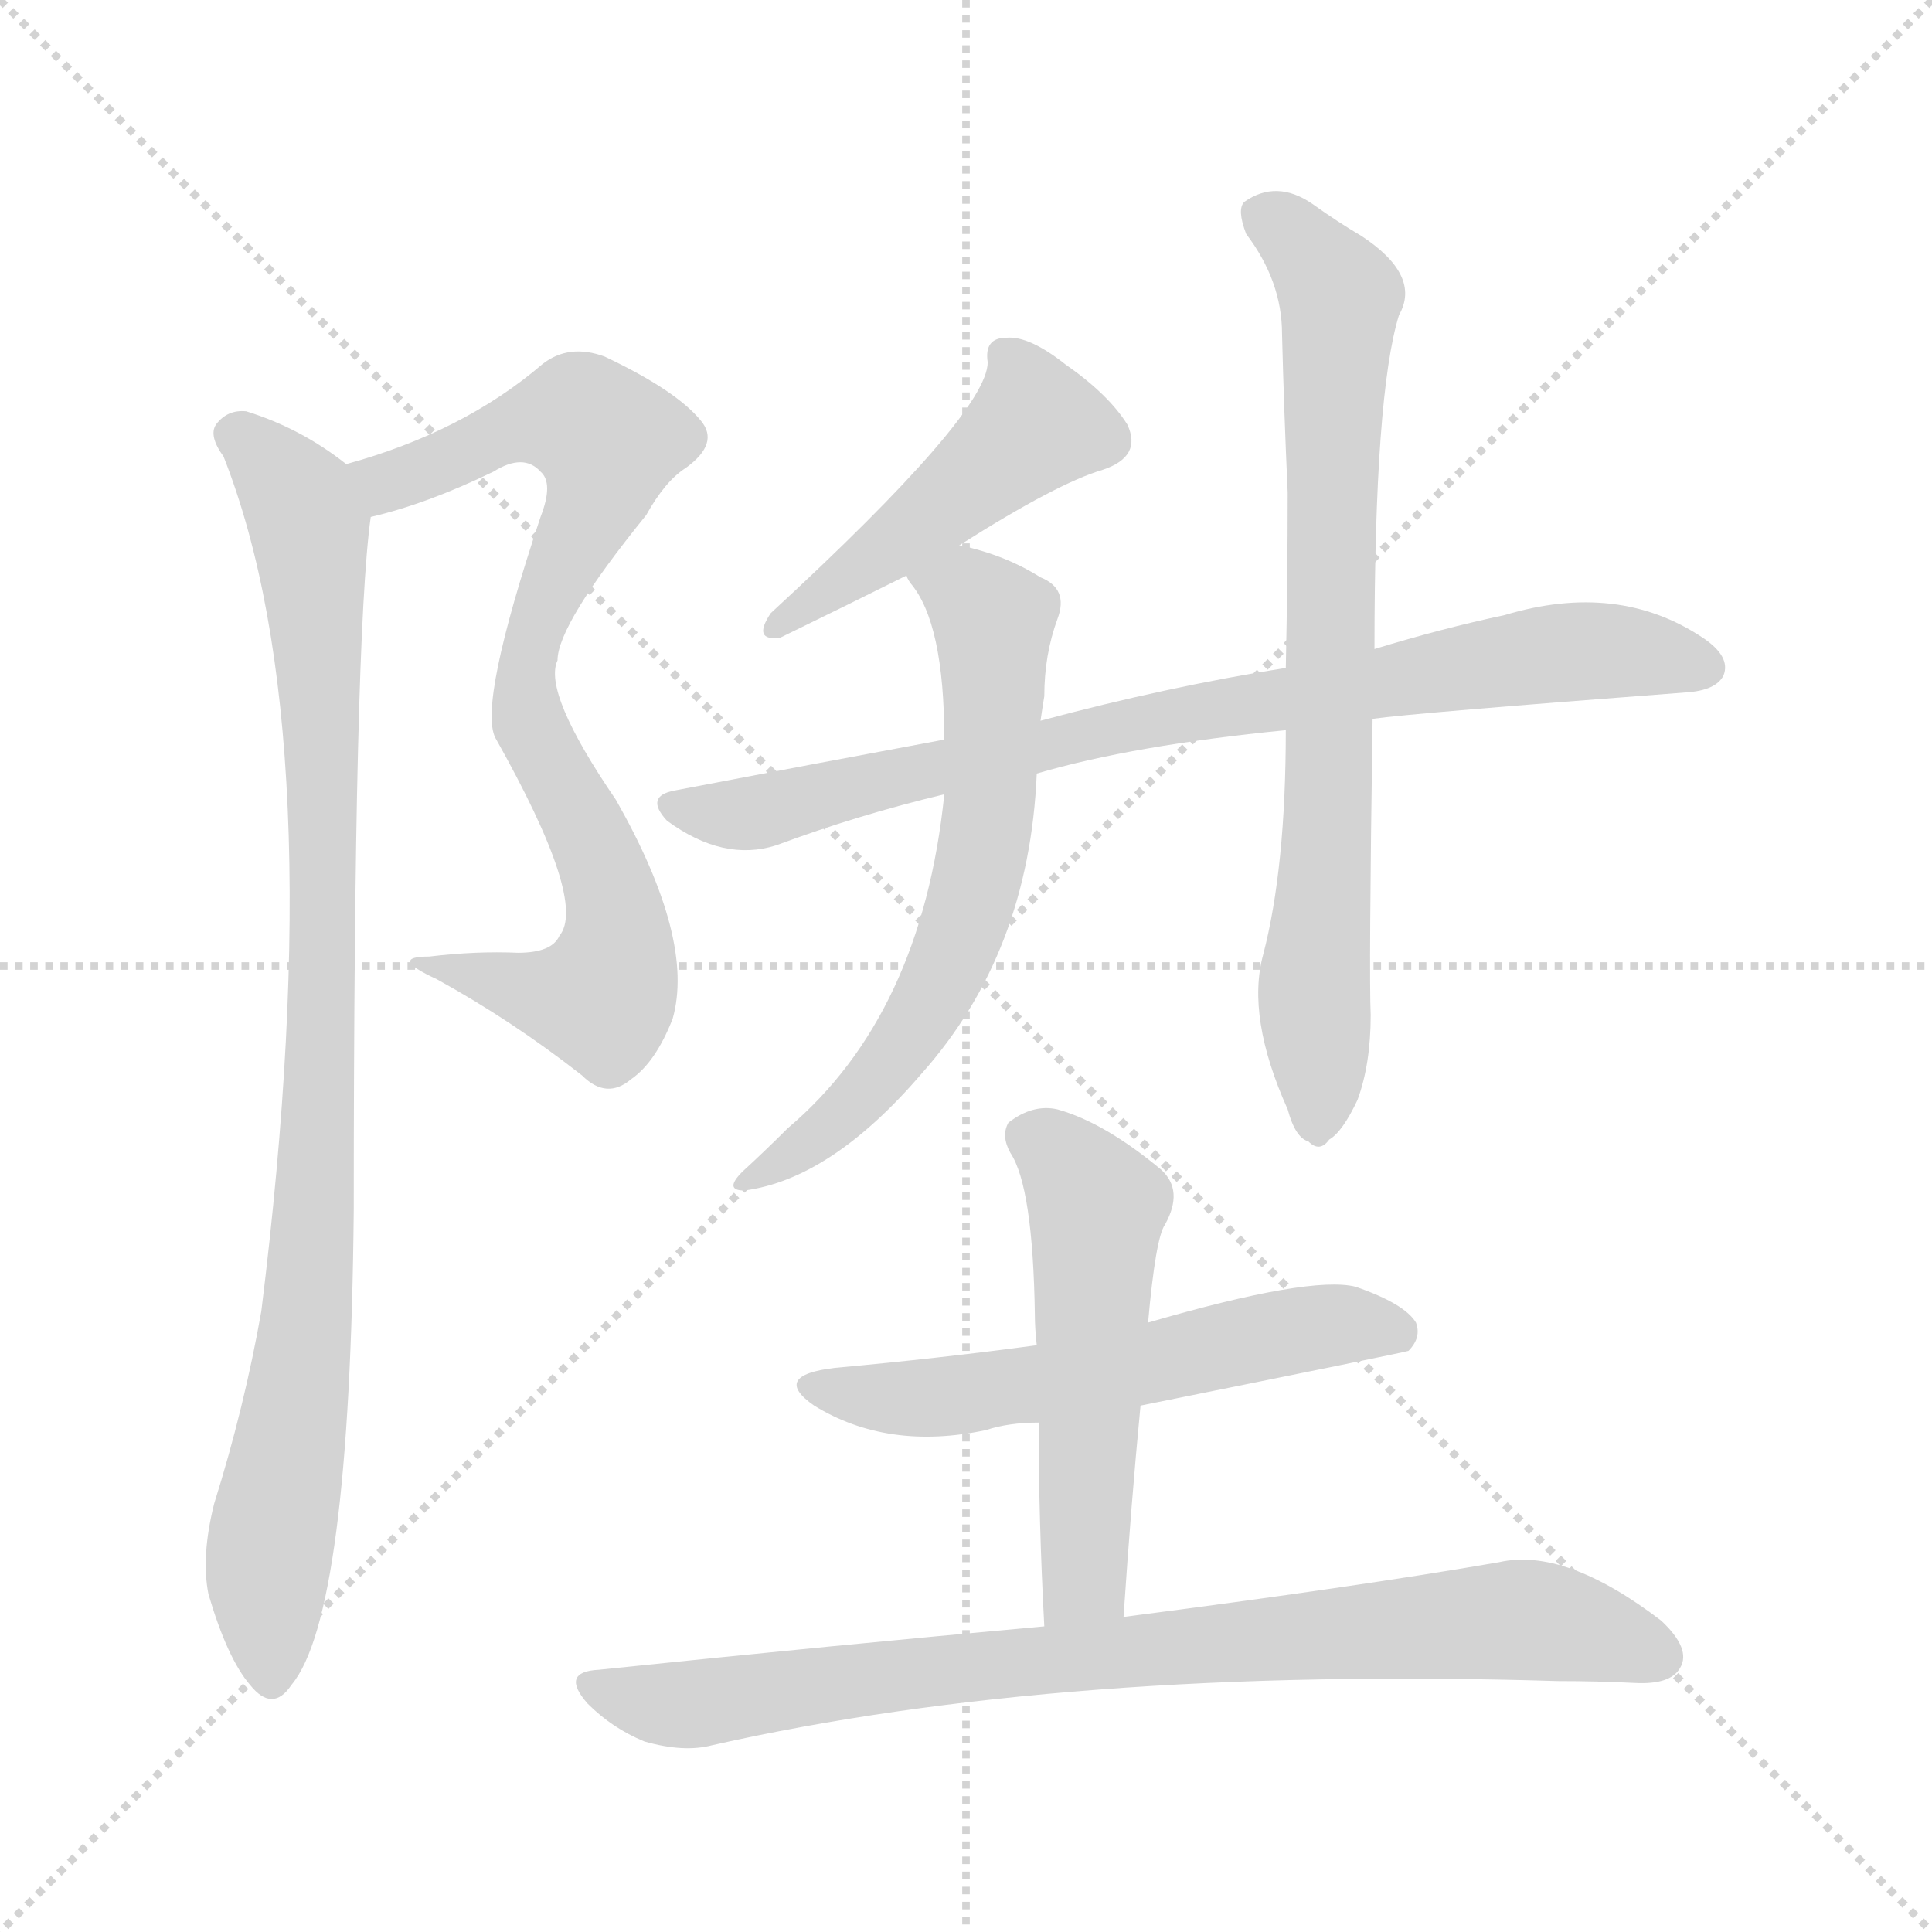 <svg version="1.1" viewBox="0 0 1024 1024" xmlns="http://www.w3.org/2000/svg">
  <g stroke="lightgray" stroke-dasharray="1,1" stroke-width="1" transform="scale(4, 4)">
    <line x1="0" y1="0" x2="256" y2="256"></line>
    <line x1="256" y1="0" x2="0" y2="256"></line>
    <line x1="128" y1="0" x2="128" y2="256"></line>
    <line x1="0" y1="128" x2="256" y2="128"></line>
  </g>
<g transform="scale(1, -1) translate(0, -900)">
   <style type="text/css">
    @keyframes keyframes0 {
      from {
       stroke: blue;
       stroke-dashoffset: 797;
       stroke-width: 128;
       }
       72% {
       animation-timing-function: step-end;
       stroke: blue;
       stroke-dashoffset: 0;
       stroke-width: 128;
       }
       to {
       stroke: black;
       stroke-width: 1024;
       }
       }
       #make-me-a-hanzi-animation-0 {
         animation: keyframes0 0.899s both;
         animation-delay: 0s;
         animation-timing-function: linear;
       }
    @keyframes keyframes1 {
      from {
       stroke: blue;
       stroke-dashoffset: 932;
       stroke-width: 128;
       }
       75% {
       animation-timing-function: step-end;
       stroke: blue;
       stroke-dashoffset: 0;
       stroke-width: 128;
       }
       to {
       stroke: black;
       stroke-width: 1024;
       }
       }
       #make-me-a-hanzi-animation-1 {
         animation: keyframes1 1.008s both;
         animation-delay: 0.899s;
         animation-timing-function: linear;
       }
    @keyframes keyframes2 {
      from {
       stroke: blue;
       stroke-dashoffset: 464;
       stroke-width: 128;
       }
       60% {
       animation-timing-function: step-end;
       stroke: blue;
       stroke-dashoffset: 0;
       stroke-width: 128;
       }
       to {
       stroke: black;
       stroke-width: 1024;
       }
       }
       #make-me-a-hanzi-animation-2 {
         animation: keyframes2 0.628s both;
         animation-delay: 1.907s;
         animation-timing-function: linear;
       }
    @keyframes keyframes3 {
      from {
       stroke: blue;
       stroke-dashoffset: 813;
       stroke-width: 128;
       }
       73% {
       animation-timing-function: step-end;
       stroke: blue;
       stroke-dashoffset: 0;
       stroke-width: 128;
       }
       to {
       stroke: black;
       stroke-width: 1024;
       }
       }
       #make-me-a-hanzi-animation-3 {
         animation: keyframes3 0.912s both;
         animation-delay: 2.535s;
         animation-timing-function: linear;
       }
    @keyframes keyframes4 {
      from {
       stroke: blue;
       stroke-dashoffset: 645;
       stroke-width: 128;
       }
       68% {
       animation-timing-function: step-end;
       stroke: blue;
       stroke-dashoffset: 0;
       stroke-width: 128;
       }
       to {
       stroke: black;
       stroke-width: 1024;
       }
       }
       #make-me-a-hanzi-animation-4 {
         animation: keyframes4 0.775s both;
         animation-delay: 3.446s;
         animation-timing-function: linear;
       }
    @keyframes keyframes5 {
      from {
       stroke: blue;
       stroke-dashoffset: 752;
       stroke-width: 128;
       }
       71% {
       animation-timing-function: step-end;
       stroke: blue;
       stroke-dashoffset: 0;
       stroke-width: 128;
       }
       to {
       stroke: black;
       stroke-width: 1024;
       }
       }
       #make-me-a-hanzi-animation-5 {
         animation: keyframes5 0.862s both;
         animation-delay: 4.221s;
         animation-timing-function: linear;
       }
    @keyframes keyframes6 {
      from {
       stroke: blue;
       stroke-dashoffset: 570;
       stroke-width: 128;
       }
       65% {
       animation-timing-function: step-end;
       stroke: blue;
       stroke-dashoffset: 0;
       stroke-width: 128;
       }
       to {
       stroke: black;
       stroke-width: 1024;
       }
       }
       #make-me-a-hanzi-animation-6 {
         animation: keyframes6 0.714s both;
         animation-delay: 5.083s;
         animation-timing-function: linear;
       }
    @keyframes keyframes7 {
      from {
       stroke: blue;
       stroke-dashoffset: 528;
       stroke-width: 128;
       }
       63% {
       animation-timing-function: step-end;
       stroke: blue;
       stroke-dashoffset: 0;
       stroke-width: 128;
       }
       to {
       stroke: black;
       stroke-width: 1024;
       }
       }
       #make-me-a-hanzi-animation-7 {
         animation: keyframes7 0.68s both;
         animation-delay: 5.797s;
         animation-timing-function: linear;
       }
    @keyframes keyframes8 {
      from {
       stroke: blue;
       stroke-dashoffset: 827;
       stroke-width: 128;
       }
       73% {
       animation-timing-function: step-end;
       stroke: blue;
       stroke-dashoffset: 0;
       stroke-width: 128;
       }
       to {
       stroke: black;
       stroke-width: 1024;
       }
       }
       #make-me-a-hanzi-animation-8 {
         animation: keyframes8 0.923s both;
         animation-delay: 6.477s;
         animation-timing-function: linear;
       }
</style>
<path d="M 196.5 626.0 Q 226.5 633.0 261.5 650.0 Q 277.5 660.0 286.5 650.0 Q 293.5 644.0 286.5 626.0 Q 253.5 527.0 262.5 509.0 Q 311.5 422.0 296.5 404.0 Q 292.5 395.0 274.5 395.0 Q 252.5 396.0 227.5 393.0 Q 205.5 393.0 231.5 381.0 Q 271.5 359.0 308.5 330.0 Q 321.5 317.0 334.5 328.0 Q 347.5 337.0 356.5 360.0 Q 368.5 402.0 326.5 476.0 Q 287.5 533.0 295.5 550.0 Q 295.5 569.0 342.5 627.0 Q 352.5 645.0 363.5 652.0 Q 381.5 665.0 371.5 677.0 Q 358.5 693.0 320.5 711.0 Q 301.5 718.0 287.5 707.0 Q 245.5 671.0 183.5 654.0 C 154.5 645.0 167.5 618.0 196.5 626.0 Z" fill="lightgray"></path> 
<path d="M 183.5 654.0 Q 159.5 673.0 130.5 682.0 Q 120.5 683.0 114.5 675.0 Q 110.5 669.0 118.5 658.0 Q 176.5 511.0 138.5 205.0 Q 129.5 154.0 113.5 103.0 Q 106.5 75.0 110.5 55.0 Q 120.5 21.0 132.5 7.0 Q 144.5 -8.0 154.5 7.0 Q 185.5 44.0 187.5 259.0 Q 187.5 562.0 196.5 626.0 C 198.5 644.0 198.5 644.0 183.5 654.0 Z" fill="lightgray"></path> 
<path d="M 508.5 611.0 Q 560.5 644.0 584.5 651.0 Q 605.5 658.0 597.5 675.0 Q 587.5 691.0 564.5 707.0 Q 545.5 722.0 533.5 721.0 Q 521.5 721.0 523.5 708.0 Q 523.5 681.0 408.5 575.0 Q 398.5 560.0 413.5 562.0 Q 452.5 581.0 480.5 595.0 L 508.5 611.0 Z" fill="lightgray"></path> 
<path d="M 727.5 519.0 Q 748.5 522.0 893.5 533.0 Q 909.5 534.0 913.5 542.0 Q 917.5 552.0 902.5 562.0 Q 857.5 592.0 797.5 574.0 Q 764.5 567.0 728.5 556.0 L 681.5 546.0 Q 618.5 536.0 551.5 518.0 L 500.5 508.0 Q 430.5 495.0 357.5 481.0 Q 341.5 478.0 353.5 465.0 Q 383.5 443.0 411.5 452.0 Q 454.5 468.0 500.5 479.0 L 549.5 490.0 Q 600.5 505.0 681.5 513.0 L 727.5 519.0 Z" fill="lightgray"></path> 
<path d="M 551.5 518.0 Q 552.5 525.0 553.5 531.0 Q 553.5 553.0 560.5 572.0 Q 566.5 588.0 551.5 594.0 Q 532.5 606.0 508.5 611.0 C 479.5 618.0 464.5 620.0 480.5 595.0 Q 480.5 594.0 482.5 591.0 Q 500.5 570.0 500.5 508.0 L 500.5 479.0 Q 488.5 362.0 417.5 302.0 Q 405.5 290.0 393.5 279.0 Q 383.5 269.0 394.5 269.0 Q 440.5 275.0 488.5 331.0 Q 545.5 395.0 549.5 490.0 L 551.5 518.0 Z" fill="lightgray"></path> 
<path d="M 681.5 513.0 Q 681.5 440.0 669.5 394.0 Q 660.5 361.0 682.5 312.0 Q 686.5 297.0 693.5 295.0 Q 699.5 289.0 704.5 296.0 Q 711.5 300.0 719.5 317.0 Q 726.5 336.0 726.5 362.0 Q 725.5 383.0 727.5 519.0 L 728.5 556.0 Q 728.5 691.0 741.5 733.0 Q 753.5 754.0 721.5 775.0 Q 709.5 782.0 695.5 792.0 Q 676.5 805.0 659.5 793.0 Q 655.5 789.0 660.5 776.0 Q 679.5 751.0 679.5 723.0 Q 680.5 683.0 682.5 639.0 Q 682.5 594.0 681.5 546.0 L 681.5 513.0 Z" fill="lightgray"></path> 
<path d="M 604.5 155.0 Q 743.5 183.0 746.5 184.0 Q 753.5 191.0 750.5 199.0 Q 744.5 209.0 718.5 218.0 Q 694.5 224.0 608.5 199.0 L 549.5 187.0 Q 497.5 180.0 442.5 175.0 Q 408.5 171.0 431.5 155.0 Q 470.5 131.0 522.5 142.0 Q 534.5 146.0 550.5 146.0 L 604.5 155.0 Z" fill="lightgray"></path> 
<path d="M 595.5 43.0 Q 599.5 103.0 604.5 155.0 L 608.5 199.0 Q 612.5 244.0 617.5 251.0 Q 627.5 269.0 615.5 280.0 Q 585.5 305.0 560.5 312.0 Q 547.5 315.0 534.5 305.0 Q 530.5 298.0 535.5 289.0 Q 547.5 271.0 548.5 203.0 Q 548.5 196.0 549.5 187.0 L 550.5 146.0 Q 550.5 94.0 553.5 38.0 C 555.5 8.0 593.5 13.0 595.5 43.0 Z" fill="lightgray"></path> 
<path d="M 553.5 38.0 Q 442.5 28.0 317.5 15.0 Q 296.5 14.0 311.5 -3.0 Q 324.5 -16.0 341.5 -23.0 Q 362.5 -29.0 377.5 -25.0 Q 563.5 17.0 825.5 9.0 Q 846.5 9.0 866.5 8.0 Q 885.5 7.0 890.5 16.0 Q 896.5 26.0 880.5 41.0 Q 829.5 80.0 794.5 72.0 Q 719.5 59.0 595.5 43.0 L 553.5 38.0 Z" fill="lightgray"></path> 
      <clipPath id="make-me-a-hanzi-clip-0">
      <path d="M 196.5 626.0 Q 226.5 633.0 261.5 650.0 Q 277.5 660.0 286.5 650.0 Q 293.5 644.0 286.5 626.0 Q 253.5 527.0 262.5 509.0 Q 311.5 422.0 296.5 404.0 Q 292.5 395.0 274.5 395.0 Q 252.5 396.0 227.5 393.0 Q 205.5 393.0 231.5 381.0 Q 271.5 359.0 308.5 330.0 Q 321.5 317.0 334.5 328.0 Q 347.5 337.0 356.5 360.0 Q 368.5 402.0 326.5 476.0 Q 287.5 533.0 295.5 550.0 Q 295.5 569.0 342.5 627.0 Q 352.5 645.0 363.5 652.0 Q 381.5 665.0 371.5 677.0 Q 358.5 693.0 320.5 711.0 Q 301.5 718.0 287.5 707.0 Q 245.5 671.0 183.5 654.0 C 154.5 645.0 167.5 618.0 196.5 626.0 Z" fill="lightgray"></path>
      </clipPath>
      <path clip-path="url(#make-me-a-hanzi-clip-0)" d="M 193.5 650.0 L 204.5 644.0 L 283.5 676.0 L 307.5 678.0 L 322.5 666.0 L 316.5 633.0 L 283.5 568.0 L 278.5 527.0 L 320.5 440.0 L 327.5 410.0 L 325.5 386.0 L 318.5 372.0 L 308.5 370.0 L 236.5 389.0 " fill="none" id="make-me-a-hanzi-animation-0" stroke-dasharray="669 1338" stroke-linecap="round"></path>

      <clipPath id="make-me-a-hanzi-clip-1">
      <path d="M 183.5 654.0 Q 159.5 673.0 130.5 682.0 Q 120.5 683.0 114.5 675.0 Q 110.5 669.0 118.5 658.0 Q 176.5 511.0 138.5 205.0 Q 129.5 154.0 113.5 103.0 Q 106.5 75.0 110.5 55.0 Q 120.5 21.0 132.5 7.0 Q 144.5 -8.0 154.5 7.0 Q 185.5 44.0 187.5 259.0 Q 187.5 562.0 196.5 626.0 C 198.5 644.0 198.5 644.0 183.5 654.0 Z" fill="lightgray"></path>
      </clipPath>
      <path clip-path="url(#make-me-a-hanzi-clip-1)" d="M 124.5 670.0 L 151.5 645.0 L 163.5 622.0 L 171.5 486.0 L 167.5 246.0 L 142.5 79.0 L 143.5 11.0 " fill="none" id="make-me-a-hanzi-animation-1" stroke-dasharray="804 1608" stroke-linecap="round"></path>

      <clipPath id="make-me-a-hanzi-clip-2">
      <path d="M 508.5 611.0 Q 560.5 644.0 584.5 651.0 Q 605.5 658.0 597.5 675.0 Q 587.5 691.0 564.5 707.0 Q 545.5 722.0 533.5 721.0 Q 521.5 721.0 523.5 708.0 Q 523.5 681.0 408.5 575.0 Q 398.5 560.0 413.5 562.0 Q 452.5 581.0 480.5 595.0 L 508.5 611.0 Z" fill="lightgray"></path>
      </clipPath>
      <path clip-path="url(#make-me-a-hanzi-clip-2)" d="M 532.5 712.0 L 545.5 689.0 L 544.5 670.0 L 456.5 599.0 L 421.5 581.0 L 418.5 571.0 " fill="none" id="make-me-a-hanzi-animation-2" stroke-dasharray="336 672" stroke-linecap="round"></path>

      <clipPath id="make-me-a-hanzi-clip-3">
      <path d="M 727.5 519.0 Q 748.5 522.0 893.5 533.0 Q 909.5 534.0 913.5 542.0 Q 917.5 552.0 902.5 562.0 Q 857.5 592.0 797.5 574.0 Q 764.5 567.0 728.5 556.0 L 681.5 546.0 Q 618.5 536.0 551.5 518.0 L 500.5 508.0 Q 430.5 495.0 357.5 481.0 Q 341.5 478.0 353.5 465.0 Q 383.5 443.0 411.5 452.0 Q 454.5 468.0 500.5 479.0 L 549.5 490.0 Q 600.5 505.0 681.5 513.0 L 727.5 519.0 Z" fill="lightgray"></path>
      </clipPath>
      <path clip-path="url(#make-me-a-hanzi-clip-3)" d="M 356.5 473.0 L 401.5 469.0 L 634.5 523.0 L 825.5 554.0 L 862.5 555.0 L 903.5 546.0 " fill="none" id="make-me-a-hanzi-animation-3" stroke-dasharray="685 1370" stroke-linecap="round"></path>

      <clipPath id="make-me-a-hanzi-clip-4">
      <path d="M 551.5 518.0 Q 552.5 525.0 553.5 531.0 Q 553.5 553.0 560.5 572.0 Q 566.5 588.0 551.5 594.0 Q 532.5 606.0 508.5 611.0 C 479.5 618.0 464.5 620.0 480.5 595.0 Q 480.5 594.0 482.5 591.0 Q 500.5 570.0 500.5 508.0 L 500.5 479.0 Q 488.5 362.0 417.5 302.0 Q 405.5 290.0 393.5 279.0 Q 383.5 269.0 394.5 269.0 Q 440.5 275.0 488.5 331.0 Q 545.5 395.0 549.5 490.0 L 551.5 518.0 Z" fill="lightgray"></path>
      </clipPath>
      <path clip-path="url(#make-me-a-hanzi-clip-4)" d="M 486.5 595.0 L 512.5 586.0 L 526.5 571.0 L 519.5 438.0 L 480.5 348.0 L 449.5 311.0 L 399.5 275.0 " fill="none" id="make-me-a-hanzi-animation-4" stroke-dasharray="517 1034" stroke-linecap="round"></path>

      <clipPath id="make-me-a-hanzi-clip-5">
      <path d="M 681.5 513.0 Q 681.5 440.0 669.5 394.0 Q 660.5 361.0 682.5 312.0 Q 686.5 297.0 693.5 295.0 Q 699.5 289.0 704.5 296.0 Q 711.5 300.0 719.5 317.0 Q 726.5 336.0 726.5 362.0 Q 725.5 383.0 727.5 519.0 L 728.5 556.0 Q 728.5 691.0 741.5 733.0 Q 753.5 754.0 721.5 775.0 Q 709.5 782.0 695.5 792.0 Q 676.5 805.0 659.5 793.0 Q 655.5 789.0 660.5 776.0 Q 679.5 751.0 679.5 723.0 Q 680.5 683.0 682.5 639.0 Q 682.5 594.0 681.5 546.0 L 681.5 513.0 Z" fill="lightgray"></path>
      </clipPath>
      <path clip-path="url(#make-me-a-hanzi-clip-5)" d="M 669.5 787.0 L 710.5 743.0 L 697.5 307.0 " fill="none" id="make-me-a-hanzi-animation-5" stroke-dasharray="624 1248" stroke-linecap="round"></path>

      <clipPath id="make-me-a-hanzi-clip-6">
      <path d="M 604.5 155.0 Q 743.5 183.0 746.5 184.0 Q 753.5 191.0 750.5 199.0 Q 744.5 209.0 718.5 218.0 Q 694.5 224.0 608.5 199.0 L 549.5 187.0 Q 497.5 180.0 442.5 175.0 Q 408.5 171.0 431.5 155.0 Q 470.5 131.0 522.5 142.0 Q 534.5 146.0 550.5 146.0 L 604.5 155.0 Z" fill="lightgray"></path>
      </clipPath>
      <path clip-path="url(#make-me-a-hanzi-clip-6)" d="M 434.5 166.0 L 443.5 161.0 L 510.5 160.0 L 705.5 198.0 L 743.5 193.0 " fill="none" id="make-me-a-hanzi-animation-6" stroke-dasharray="442 884" stroke-linecap="round"></path>

      <clipPath id="make-me-a-hanzi-clip-7">
      <path d="M 595.5 43.0 Q 599.5 103.0 604.5 155.0 L 608.5 199.0 Q 612.5 244.0 617.5 251.0 Q 627.5 269.0 615.5 280.0 Q 585.5 305.0 560.5 312.0 Q 547.5 315.0 534.5 305.0 Q 530.5 298.0 535.5 289.0 Q 547.5 271.0 548.5 203.0 Q 548.5 196.0 549.5 187.0 L 550.5 146.0 Q 550.5 94.0 553.5 38.0 C 555.5 8.0 593.5 13.0 595.5 43.0 Z" fill="lightgray"></path>
      </clipPath>
      <path clip-path="url(#make-me-a-hanzi-clip-7)" d="M 546.5 298.0 L 568.5 281.0 L 581.5 260.0 L 575.5 67.0 L 559.5 46.0 " fill="none" id="make-me-a-hanzi-animation-7" stroke-dasharray="400 800" stroke-linecap="round"></path>

      <clipPath id="make-me-a-hanzi-clip-8">
      <path d="M 553.5 38.0 Q 442.5 28.0 317.5 15.0 Q 296.5 14.0 311.5 -3.0 Q 324.5 -16.0 341.5 -23.0 Q 362.5 -29.0 377.5 -25.0 Q 563.5 17.0 825.5 9.0 Q 846.5 9.0 866.5 8.0 Q 885.5 7.0 890.5 16.0 Q 896.5 26.0 880.5 41.0 Q 829.5 80.0 794.5 72.0 Q 719.5 59.0 595.5 43.0 L 553.5 38.0 Z" fill="lightgray"></path>
      </clipPath>
      <path clip-path="url(#make-me-a-hanzi-clip-8)" d="M 314.5 6.0 L 368.5 -3.0 L 487.5 14.0 L 793.5 41.0 L 829.5 39.0 L 879.5 22.0 " fill="none" id="make-me-a-hanzi-animation-8" stroke-dasharray="699 1398" stroke-linecap="round"></path>

</g>
</svg>
